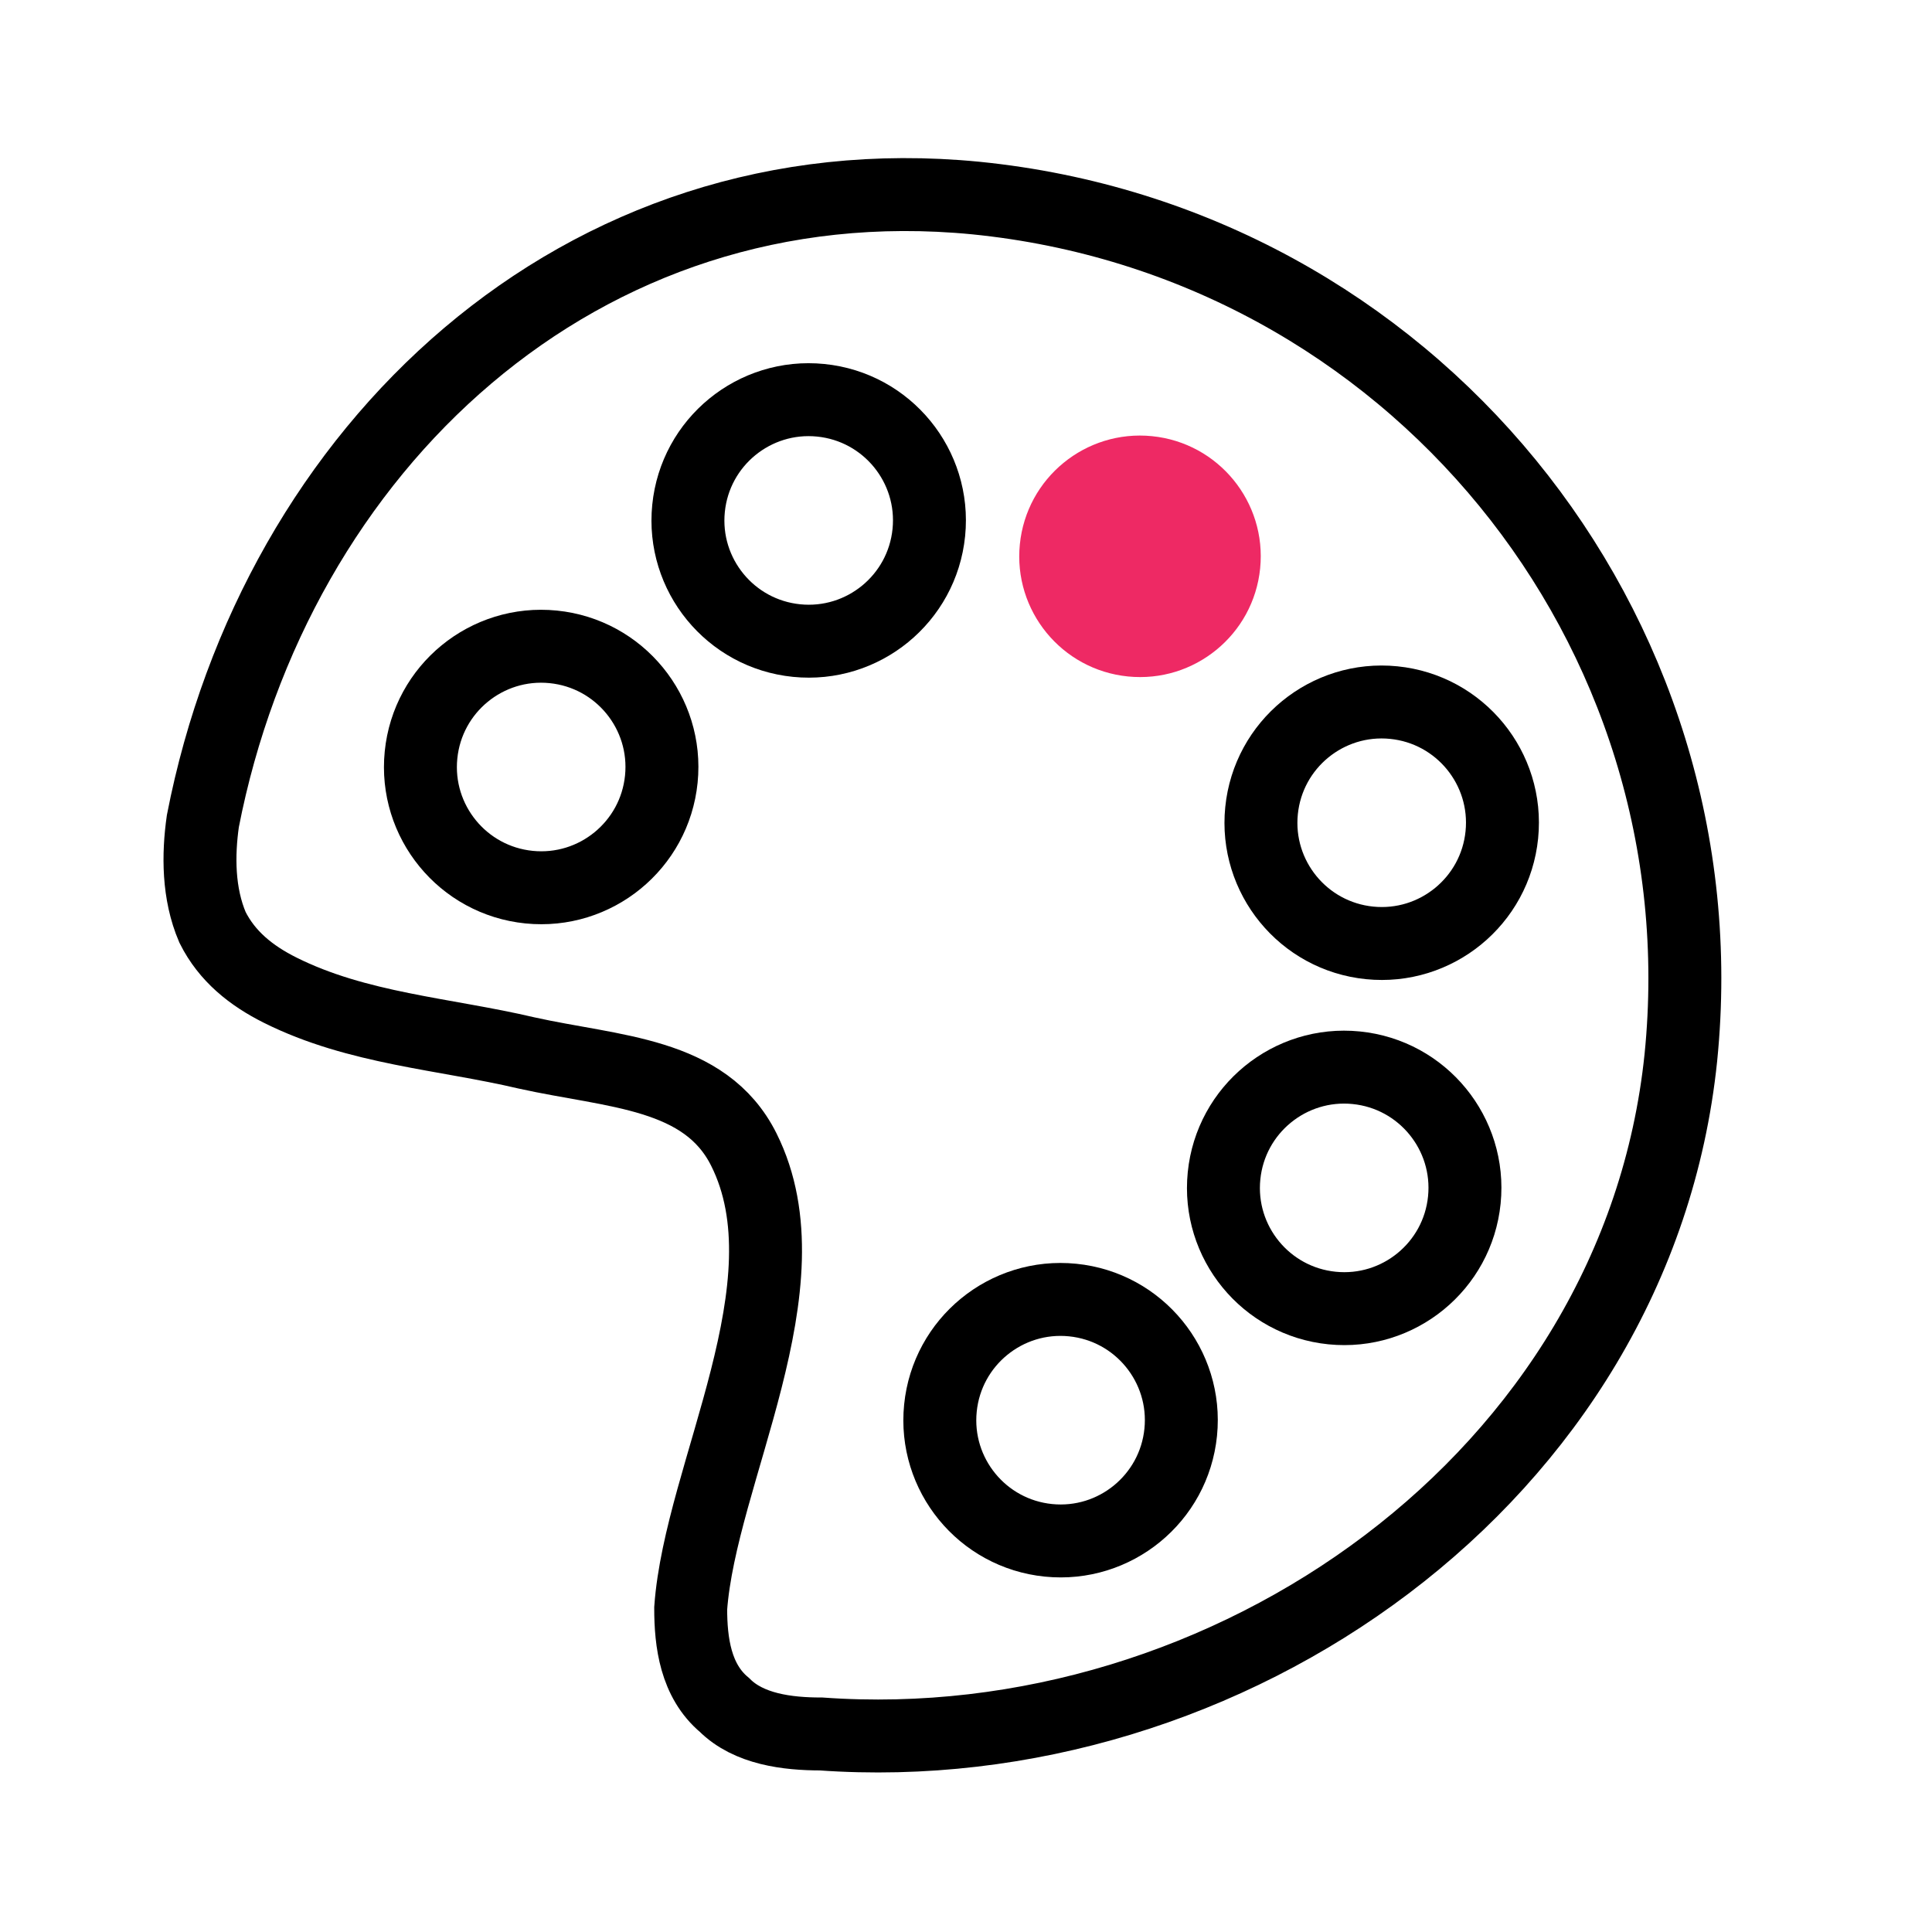 <?xml version="1.0" encoding="utf-8"?>
<!-- Generator: Adobe Illustrator 19.2.0, SVG Export Plug-In . SVG Version: 6.00 Build 0)  -->
<svg version="1.1" id="Layer_1" xmlns="http://www.w3.org/2000/svg" xmlns:xlink="http://www.w3.org/1999/xlink" x="0px" y="0px"
	 viewBox="0 0 40 40" style="enable-background:new 0 0 40 40;" xml:space="preserve">
<style type="text/css">
	.st0{fill:none;stroke:#000000;stroke-width:1.51;stroke-miterlimit:10;}
	.st1{fill:#EE2964; 		
	animation: scale 3s ease-in-out infinite;}
	
	@keyframes scale {
		0% {
		fill:#EE2964;
		}
		40% {
		fill:#EE2964;
		}
		60% {
		fill:#000000;
		}
		70% {
		fill:#000000;
		}
		90% {
			fill:#EE2964;
		}
	}
</style>
<g>
	<path class="st0" d="M34.8,21.9c-0.9,8.7-9.4,14.6-17.8,14c-0.7,0-1.5-0.1-2-0.6c-0.6-0.5-0.7-1.3-0.7-2c0.2-2.8,2.5-6.7,1.1-9.5
		c-0.8-1.6-2.7-1.6-4.5-2c-1.7-0.4-3.5-0.5-5.1-1.3c-0.6-0.3-1.1-0.7-1.4-1.3c-0.3-0.7-0.3-1.5-0.2-2.2C5.7,9.3,12,3.3,20.2,4.1
		C29.2,5,35.7,13,34.8,21.9z"/>
	<ellipse transform="matrix(0.1 -0.995 0.995 0.1 -5.736 25.434)" class="st0" cx="11.2" cy="15.9" rx="2.5" ry="2.5"/>
	<ellipse transform="matrix(0.1 -0.995 0.995 0.1 4.317 26.411)" class="st0" cx="16.8" cy="10.8" rx="2.5" ry="2.5"/>
	<ellipse transform="matrix(0.1 -0.995 0.995 0.1 9.8 33.85)" class="st1" cx="23.6" cy="11.5" rx="2.5" ry="2.5"/>
	<ellipse transform="matrix(0.1 -0.995 0.995 0.1 8.732 43.781)" class="st0" cx="28.6" cy="17.1" rx="2.5" ry="2.5"/>
	<ellipse transform="matrix(0.1 -0.995 0.995 0.1 0.573 49.795)" class="st0" cx="27.8" cy="24.6" rx="2.5" ry="2.5"/>
	<ellipse transform="matrix(0.1 -0.995 0.995 0.1 -9.485 48.254)" class="st0" cx="21.9" cy="29.4" rx="2.5" ry="2.5"/>
</g>
</svg>
